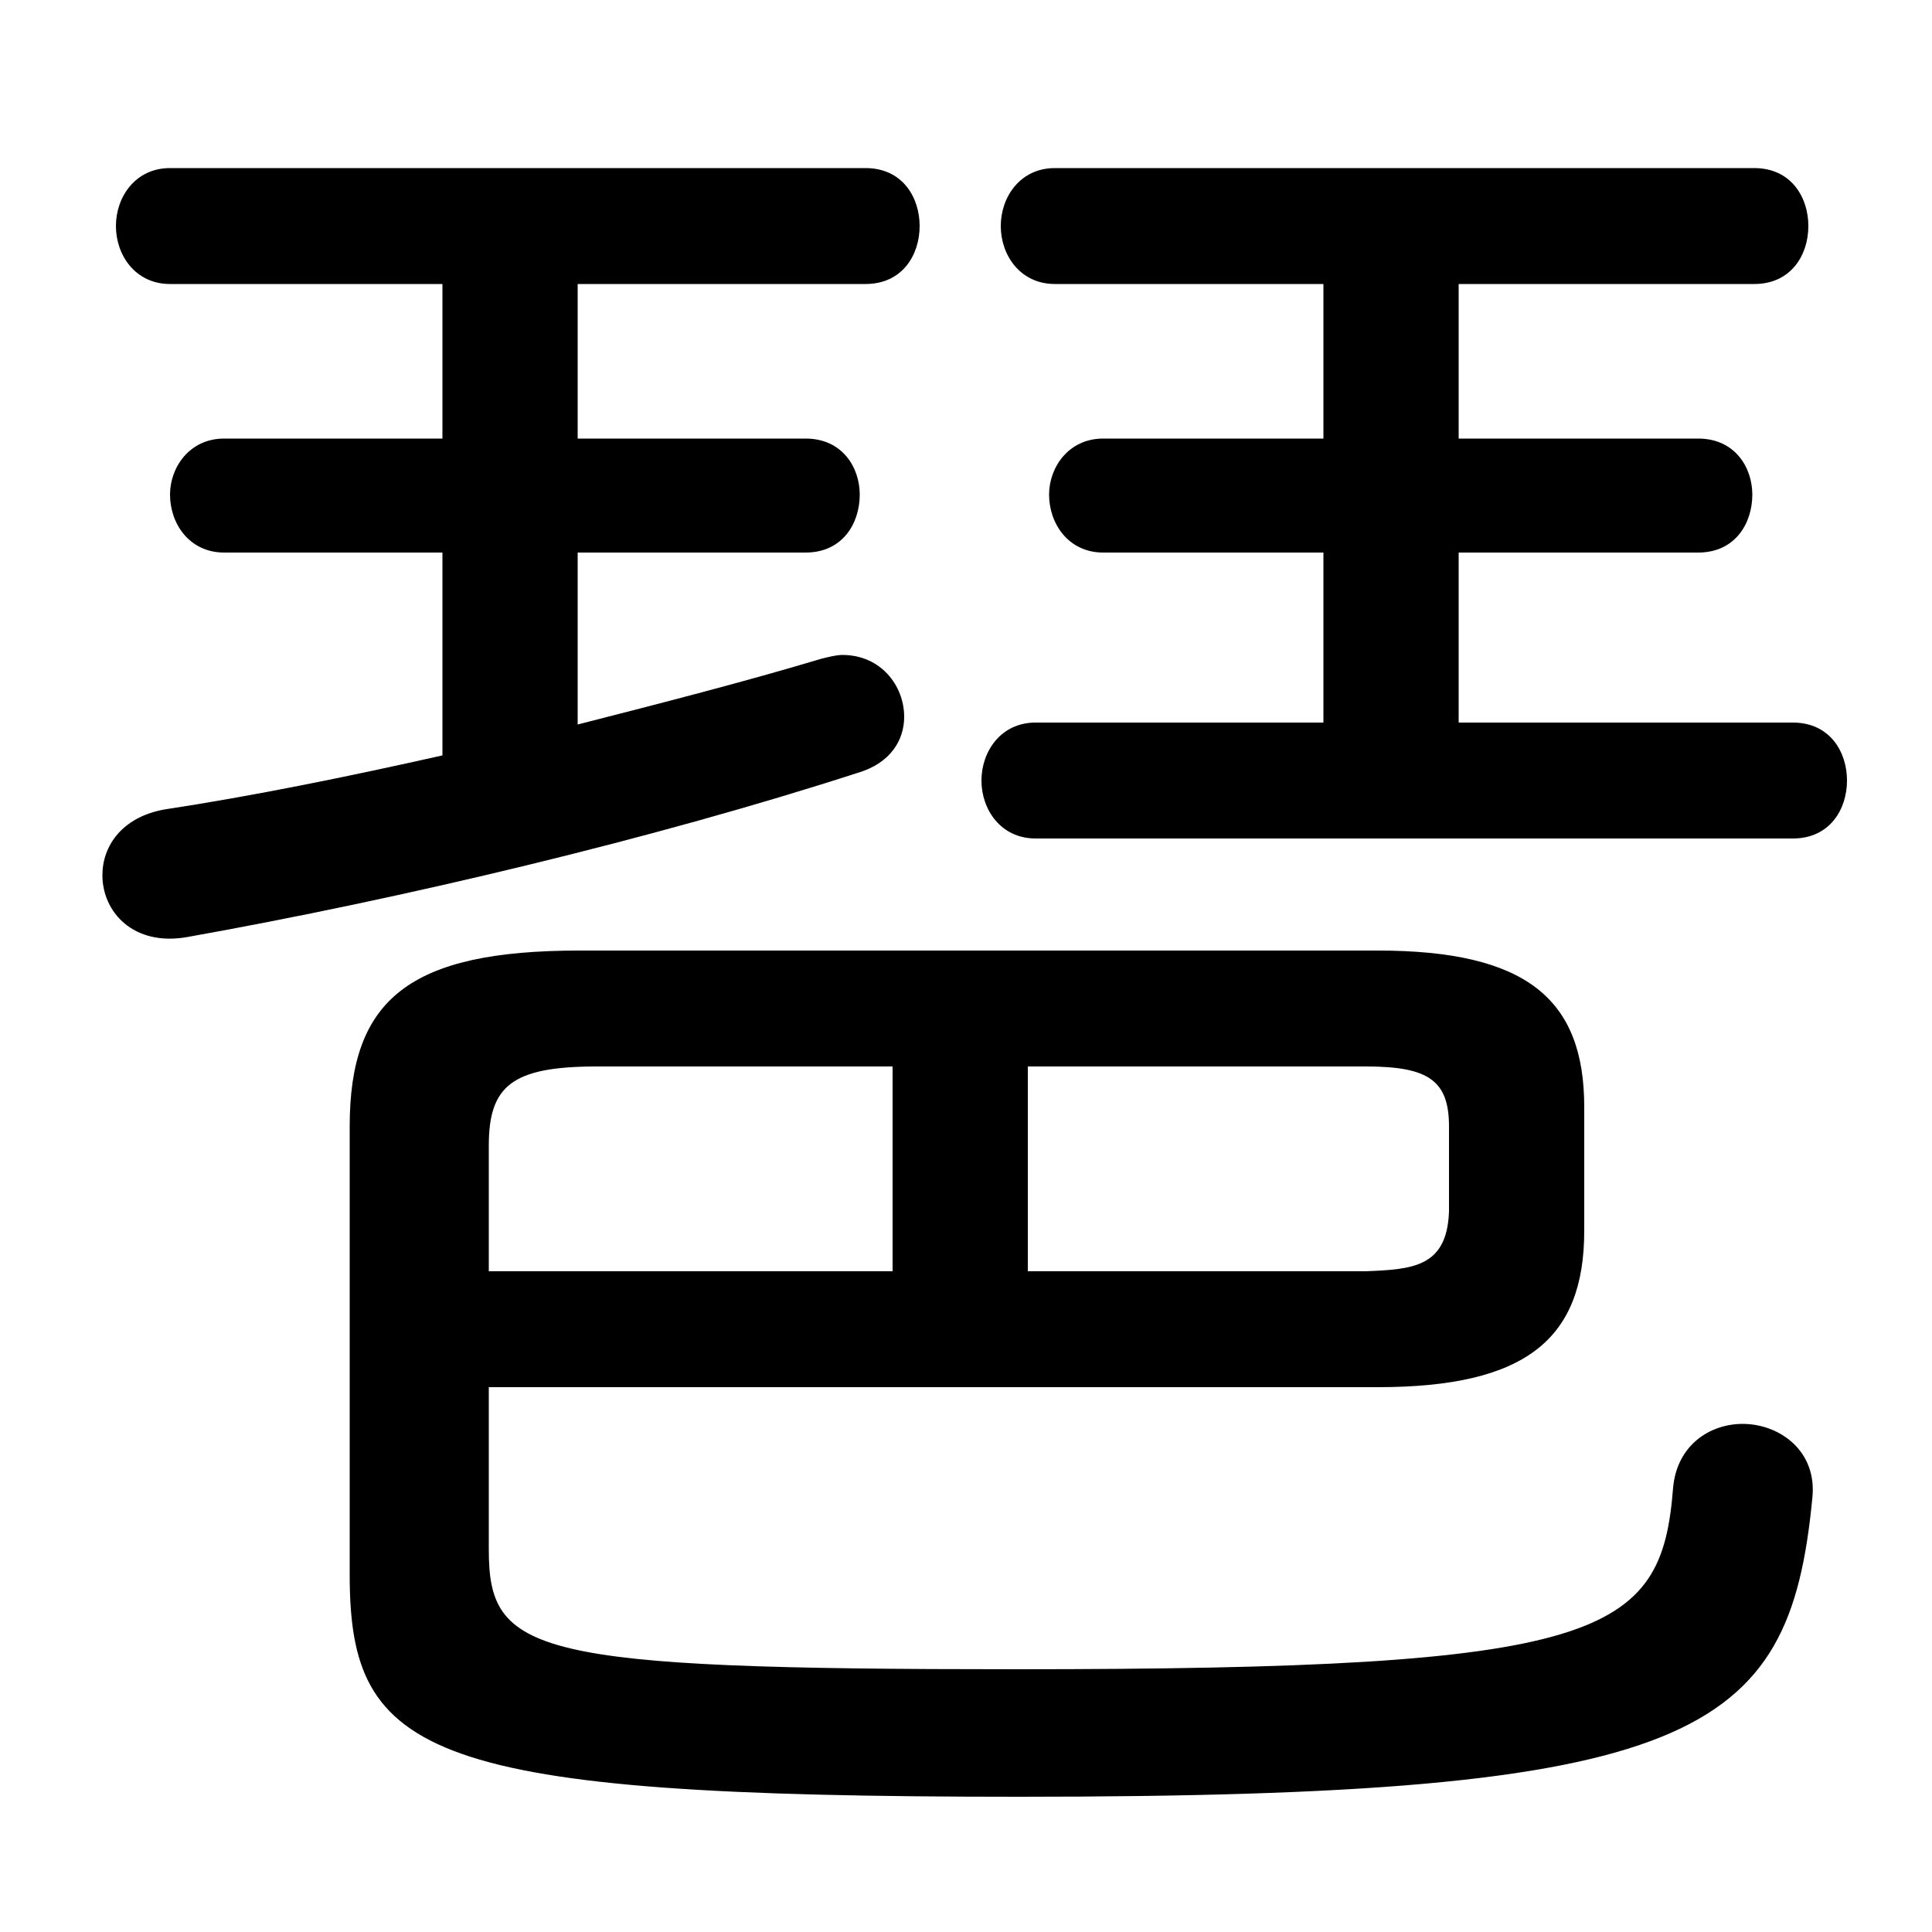 <svg xmlns="http://www.w3.org/2000/svg" viewBox="0 -44.0 50.0 50.0">
    <rect x="0" y="-44.0" width="50.0" height="50.0" fill="#808080" stroke="none"/>
    <g transform="scale(1, -1)">
        <!-- ボディの枠 -->
        <rect x="0" y="-6.0" width="50.0" height="50.0"
            stroke="white" fill="white"/>
        <!-- グリフ座標系の原点 -->
        <circle cx="0" cy="0" r="5" fill="white"/>
        <!-- グリフのアウトライン -->
        <g style="fill:black;stroke:#000000;stroke-width:0;stroke-linecap:round;stroke-linejoin:round;">
        <path d="M 34.25 36.65 L 34.25 32.65 L 28.55 32.65 C 27.65 32.65 27.15 31.9 27.15 31.2 C 27.15 30.45 27.65 29.7 28.55 29.7 L 34.25 29.7 L 34.25 25.3 L 26.8 25.3 C 25.9 25.3 25.4 24.55 25.4 23.8 C 25.4 23.05 25.9 22.3 26.8 22.3 L 46.4 22.3 C 47.35 22.3 47.8 23.05 47.8 23.8 C 47.8 24.55 47.35 25.3 46.4 25.3 L 37.75 25.3 L 37.75 29.7 L 43.95 29.7 C 44.9 29.7 45.35 30.45 45.35 31.2 C 45.35 31.9 44.9 32.65 43.95 32.65 L 37.75 32.65 L 37.75 36.65 L 45.4 36.65 C 46.35 36.65 46.8 37.4 46.8 38.15 C 46.8 38.9 46.35 39.65 45.4 39.65 L 27.3 39.65 C 26.4 39.65 25.9 38.9 25.9 38.15 C 25.9 37.4 26.4 36.65 27.3 36.65 Z M 11.45 36.65 L 11.45 32.65 L 5.8 32.65 C 4.9 32.65 4.4 31.9 4.4 31.2 C 4.4 30.45 4.9 29.7 5.8 29.7 L 11.45 29.7 L 11.45 24.45 C 9.0 23.9 6.55 23.4 4.25 23.05 C 3.15 22.85 2.65 22.1 2.65 21.35 C 2.65 20.4 3.45 19.5 4.85 19.75 C 10.45 20.75 16.95 22.3 22.2 24.0 C 23.05 24.25 23.4 24.85 23.4 25.45 C 23.4 26.25 22.8 27.05 21.8 27.05 C 21.65 27.05 21.45 27.0 21.25 26.95 C 19.25 26.35 17.1 25.8 14.95 25.25 L 14.95 29.7 L 20.85 29.7 C 21.8 29.7 22.25 30.45 22.25 31.2 C 22.25 31.9 21.8 32.65 20.85 32.65 L 14.95 32.65 L 14.95 36.65 L 22.4 36.65 C 23.35 36.65 23.8 37.4 23.8 38.15 C 23.8 38.9 23.35 39.65 22.4 39.65 L 4.4 39.65 C 3.5 39.65 3.0 38.9 3.0 38.15 C 3.0 37.4 3.5 36.65 4.4 36.65 Z M 12.65 8.1 L 35.65 8.1 C 39.5 8.1 41.0 9.35 41.0 12.15 L 41.0 15.35 C 41.0 18.15 39.5 19.4 35.65 19.4 L 15.0 19.4 C 10.6 19.4 9.05 18.15 9.05 14.85 L 9.05 3.25 C 9.05 -1.45 11.0 -2.5 26.35 -2.5 C 43.9 -2.5 46.3 -0.95 46.9 5.2 C 47.05 6.45 46.05 7.15 45.1 7.15 C 44.25 7.15 43.4 6.6 43.3 5.5 C 43.0 1.65 41.5 0.8 26.3 0.8 C 13.75 0.8 12.65 1.2 12.65 3.9 Z M 26.6 16.4 L 35.35 16.4 C 36.95 16.4 37.5 16.05 37.5 14.85 L 37.5 12.65 C 37.45 11.2 36.55 11.15 35.35 11.1 L 26.6 11.1 Z M 23.1 16.4 L 23.1 11.1 L 12.65 11.1 L 12.65 14.35 C 12.65 15.9 13.25 16.4 15.45 16.4 Z"/>
    </g>
    </g>
</svg>
